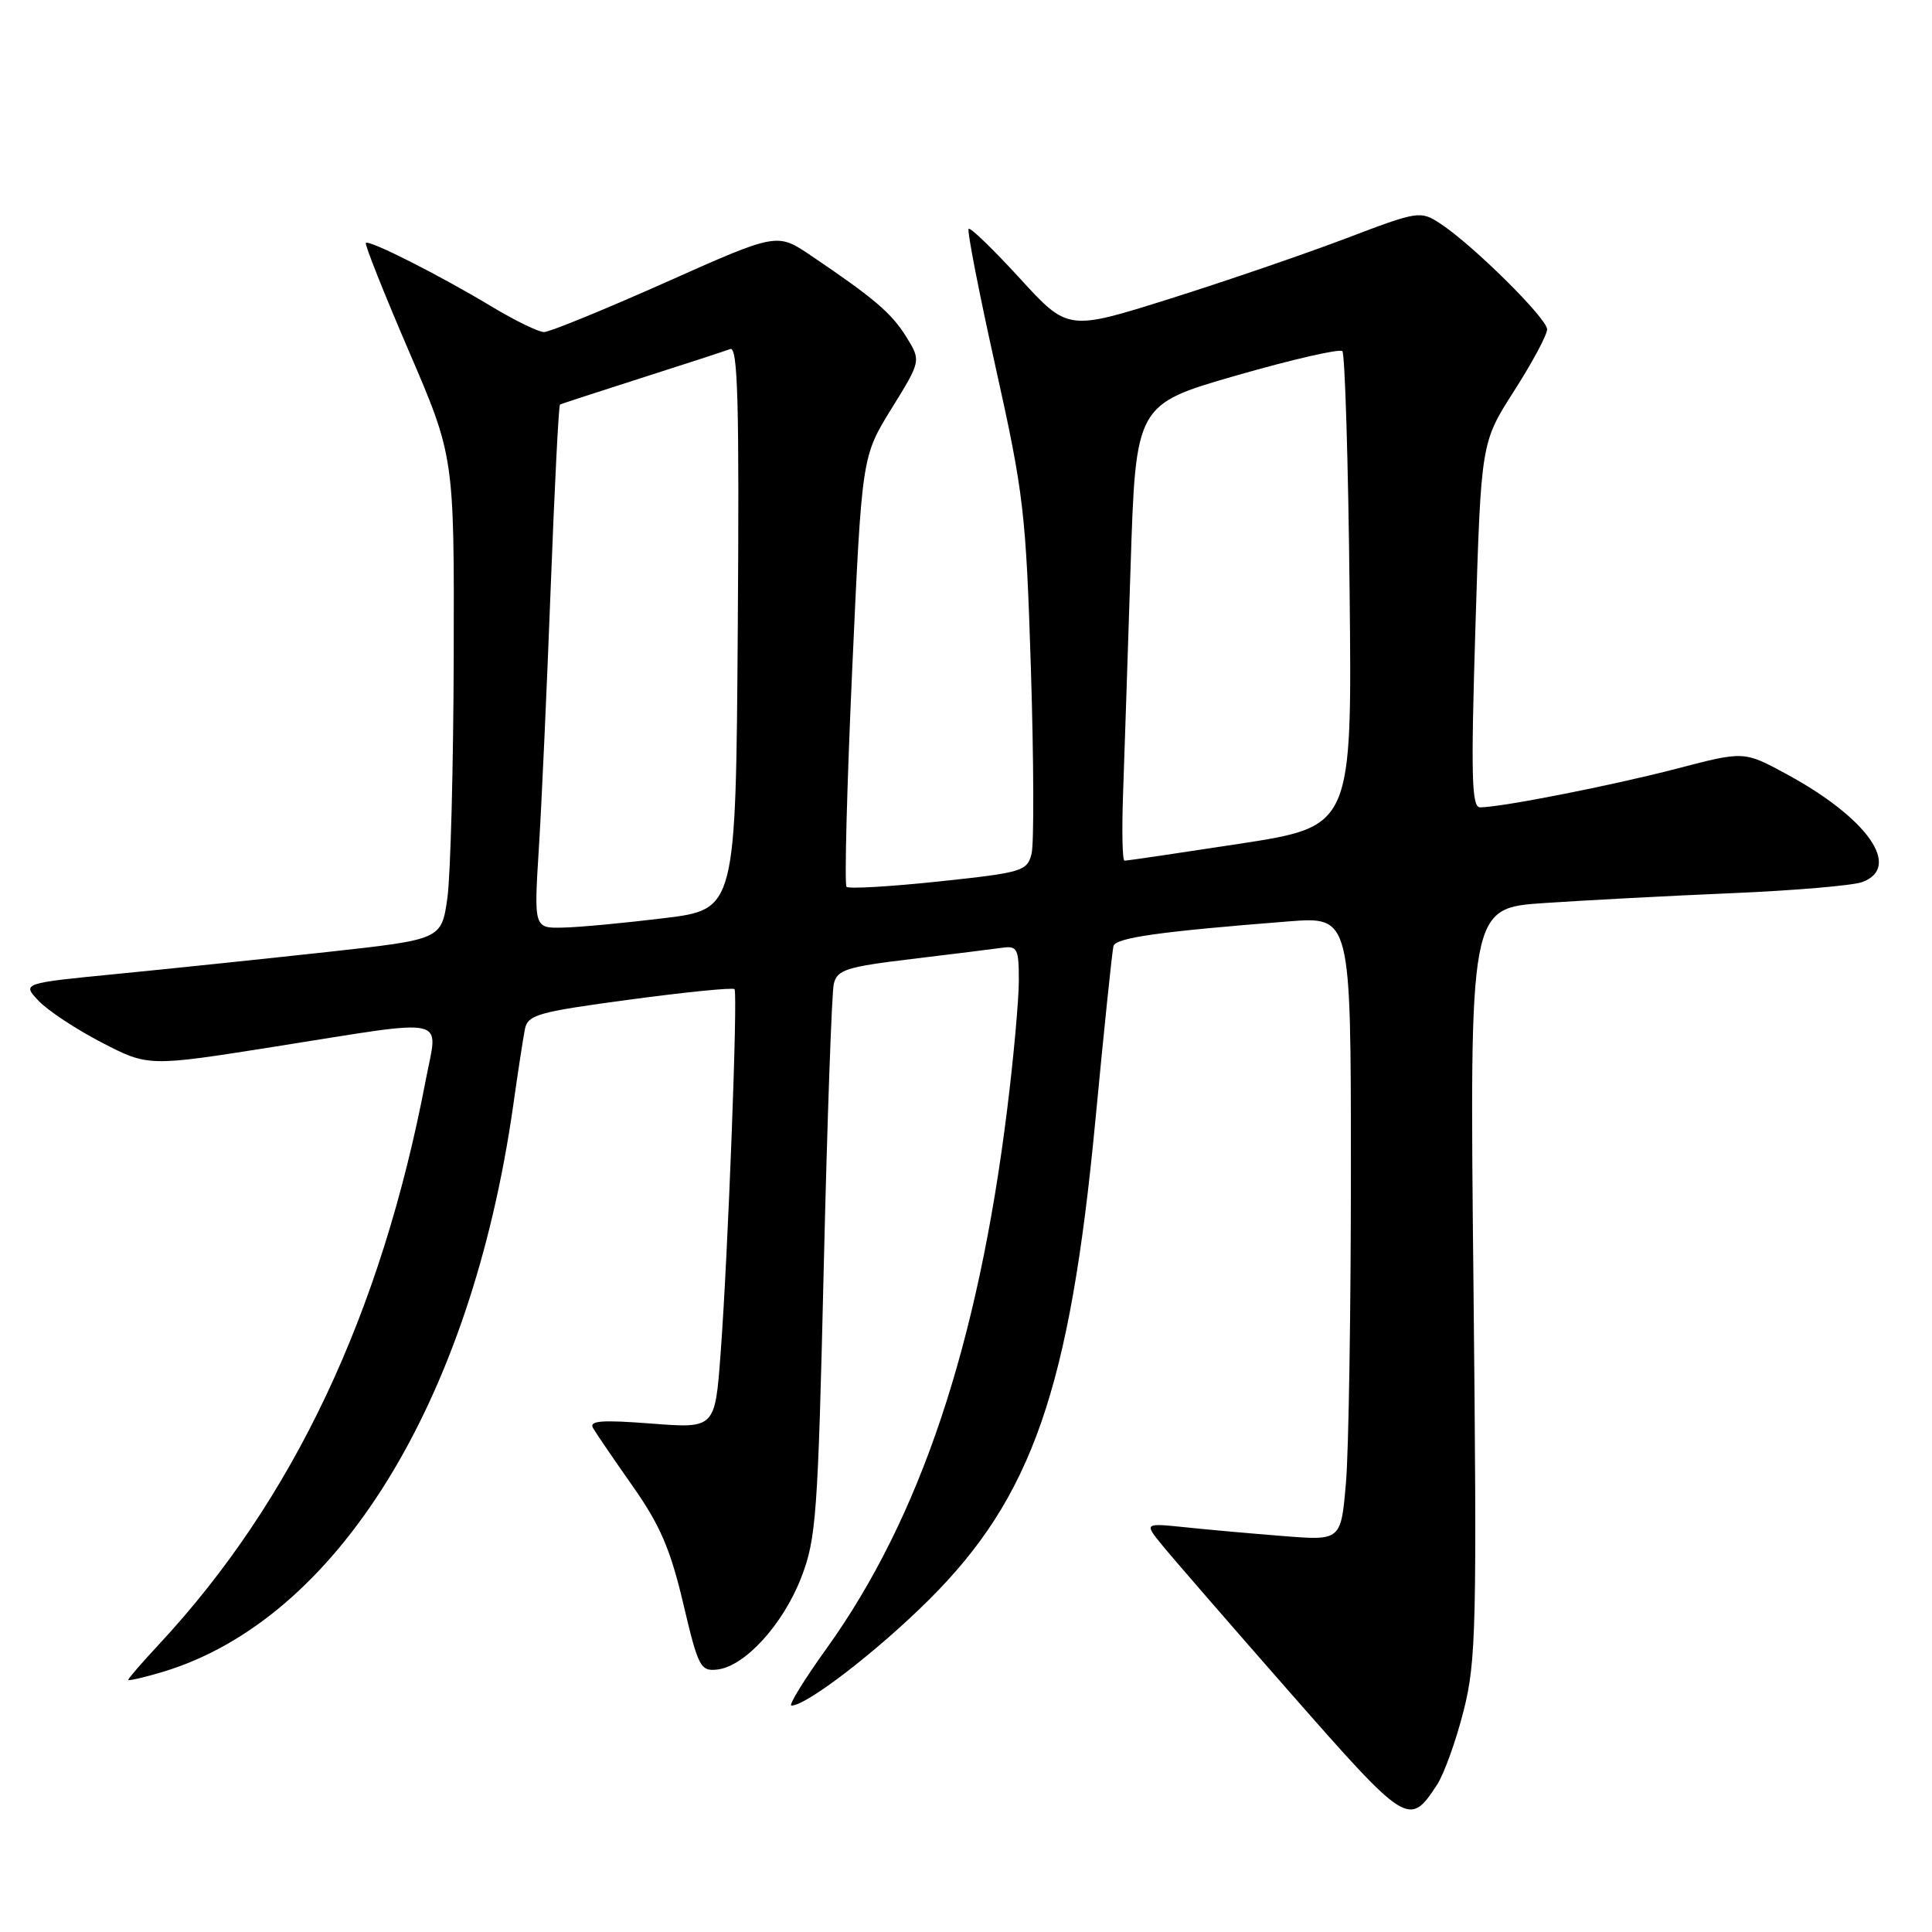 <?xml version="1.0" encoding="UTF-8" standalone="no"?>
<!DOCTYPE svg PUBLIC "-//W3C//DTD SVG 1.1//EN" "http://www.w3.org/Graphics/SVG/1.1/DTD/svg11.dtd" >
<svg xmlns="http://www.w3.org/2000/svg" xmlns:xlink="http://www.w3.org/1999/xlink" version="1.1" viewBox="0 0 256 256">
 <g >
 <path fill="currentColor"
d=" M 190.41 236.50 C 191.34 235.07 192.93 230.67 193.93 226.71 C 195.61 220.06 195.71 215.65 195.24 169.91 C 194.72 120.32 194.72 120.32 204.61 119.66 C 210.05 119.29 221.25 118.70 229.50 118.35 C 237.75 118.00 245.51 117.34 246.75 116.88 C 252.07 114.92 247.45 108.36 236.61 102.51 C 231.08 99.52 231.08 99.52 222.10 101.87 C 213.59 104.08 199.11 106.94 196.13 106.98 C 194.99 107.00 194.89 102.97 195.51 82.82 C 196.25 58.64 196.25 58.64 200.62 51.81 C 203.03 48.05 205.00 44.38 205.00 43.64 C 205.00 42.19 195.14 32.43 190.82 29.61 C 188.20 27.90 187.92 27.95 178.32 31.60 C 172.92 33.65 162.43 37.25 155.00 39.59 C 141.50 43.84 141.50 43.84 135.13 36.88 C 131.62 33.05 128.57 30.09 128.35 30.32 C 128.12 30.55 129.73 38.79 131.92 48.64 C 135.66 65.44 135.94 67.91 136.60 88.61 C 136.98 100.74 137.02 111.77 136.69 113.12 C 136.10 115.44 135.49 115.62 124.39 116.80 C 117.96 117.48 112.47 117.80 112.17 117.51 C 111.88 117.21 112.22 104.27 112.92 88.74 C 114.20 60.50 114.20 60.50 118.12 54.16 C 122.05 47.81 122.05 47.81 120.09 44.64 C 118.13 41.48 115.84 39.53 107.42 33.84 C 102.96 30.83 102.96 30.83 88.19 37.42 C 80.06 41.04 72.81 44.00 72.09 44.00 C 71.36 44.00 68.23 42.48 65.13 40.61 C 58.23 36.46 48.92 31.75 48.48 32.19 C 48.30 32.37 50.86 38.81 54.17 46.51 C 60.19 60.50 60.19 60.50 60.12 87.00 C 60.08 101.58 59.70 115.97 59.28 118.99 C 58.50 124.48 58.50 124.48 43.50 126.13 C 35.25 127.03 22.74 128.34 15.71 129.03 C 2.91 130.28 2.91 130.28 5.10 132.60 C 6.30 133.88 10.06 136.37 13.46 138.13 C 19.65 141.34 19.65 141.34 36.57 138.66 C 59.97 134.96 58.05 134.53 56.42 143.08 C 50.51 174.09 38.84 198.78 21.07 217.88 C 18.83 220.28 17.00 222.40 17.00 222.58 C 17.00 222.76 19.06 222.28 21.58 221.53 C 44.62 214.59 62.39 185.87 68.00 146.50 C 68.62 142.10 69.32 137.55 69.55 136.38 C 69.93 134.46 71.24 134.09 83.47 132.45 C 90.89 131.45 97.13 130.83 97.33 131.07 C 97.78 131.62 96.46 166.40 95.48 179.39 C 94.74 189.28 94.74 189.28 86.31 188.63 C 79.66 188.12 78.02 188.25 78.59 189.24 C 78.99 189.93 81.36 193.41 83.86 196.96 C 87.46 202.08 88.84 205.30 90.53 212.46 C 92.52 220.92 92.81 221.48 95.06 221.22 C 98.70 220.80 103.75 215.26 106.16 209.05 C 108.15 203.92 108.38 200.82 109.15 168.00 C 109.61 148.47 110.21 131.55 110.48 130.38 C 110.92 128.51 112.10 128.12 120.74 127.08 C 126.11 126.44 131.51 125.76 132.75 125.59 C 134.81 125.30 135.00 125.68 135.00 129.92 C 135.00 132.47 134.31 140.14 133.46 146.96 C 129.60 178.18 121.90 201.17 109.56 218.38 C 106.55 222.57 104.44 226.00 104.87 226.00 C 106.87 226.00 116.21 218.82 123.06 212.01 C 136.76 198.40 141.76 184.02 145.14 148.50 C 146.29 136.40 147.37 125.99 147.54 125.36 C 147.84 124.25 153.68 123.43 170.75 122.09 C 179.00 121.45 179.00 121.45 179.00 155.07 C 179.00 173.57 178.71 192.17 178.35 196.42 C 177.69 204.14 177.69 204.14 170.10 203.54 C 165.92 203.21 160.05 202.69 157.05 202.37 C 151.59 201.81 151.59 201.81 154.05 204.81 C 155.40 206.47 163.02 215.25 170.98 224.32 C 186.45 241.93 186.73 242.11 190.41 236.50 Z  M 71.41 112.25 C 71.78 106.34 72.48 90.76 72.98 77.64 C 73.48 64.51 74.03 53.70 74.20 53.61 C 74.36 53.51 79.22 51.93 85.00 50.08 C 90.78 48.24 96.07 46.51 96.76 46.25 C 97.77 45.87 97.97 53.39 97.76 83.14 C 97.50 120.50 97.50 120.50 88.00 121.66 C 82.78 122.30 76.75 122.87 74.62 122.91 C 70.74 123.00 70.74 123.00 71.41 112.25 Z  M 148.81 105.25 C 148.98 100.44 149.43 86.84 149.81 75.04 C 150.50 53.59 150.50 53.59 163.87 49.74 C 171.22 47.63 177.52 46.18 177.87 46.53 C 178.21 46.88 178.65 61.19 178.83 78.33 C 179.16 109.50 179.16 109.50 164.33 111.79 C 156.17 113.04 149.28 114.06 149.00 114.04 C 148.72 114.02 148.64 110.06 148.81 105.25 Z "/>
</g>
</svg>